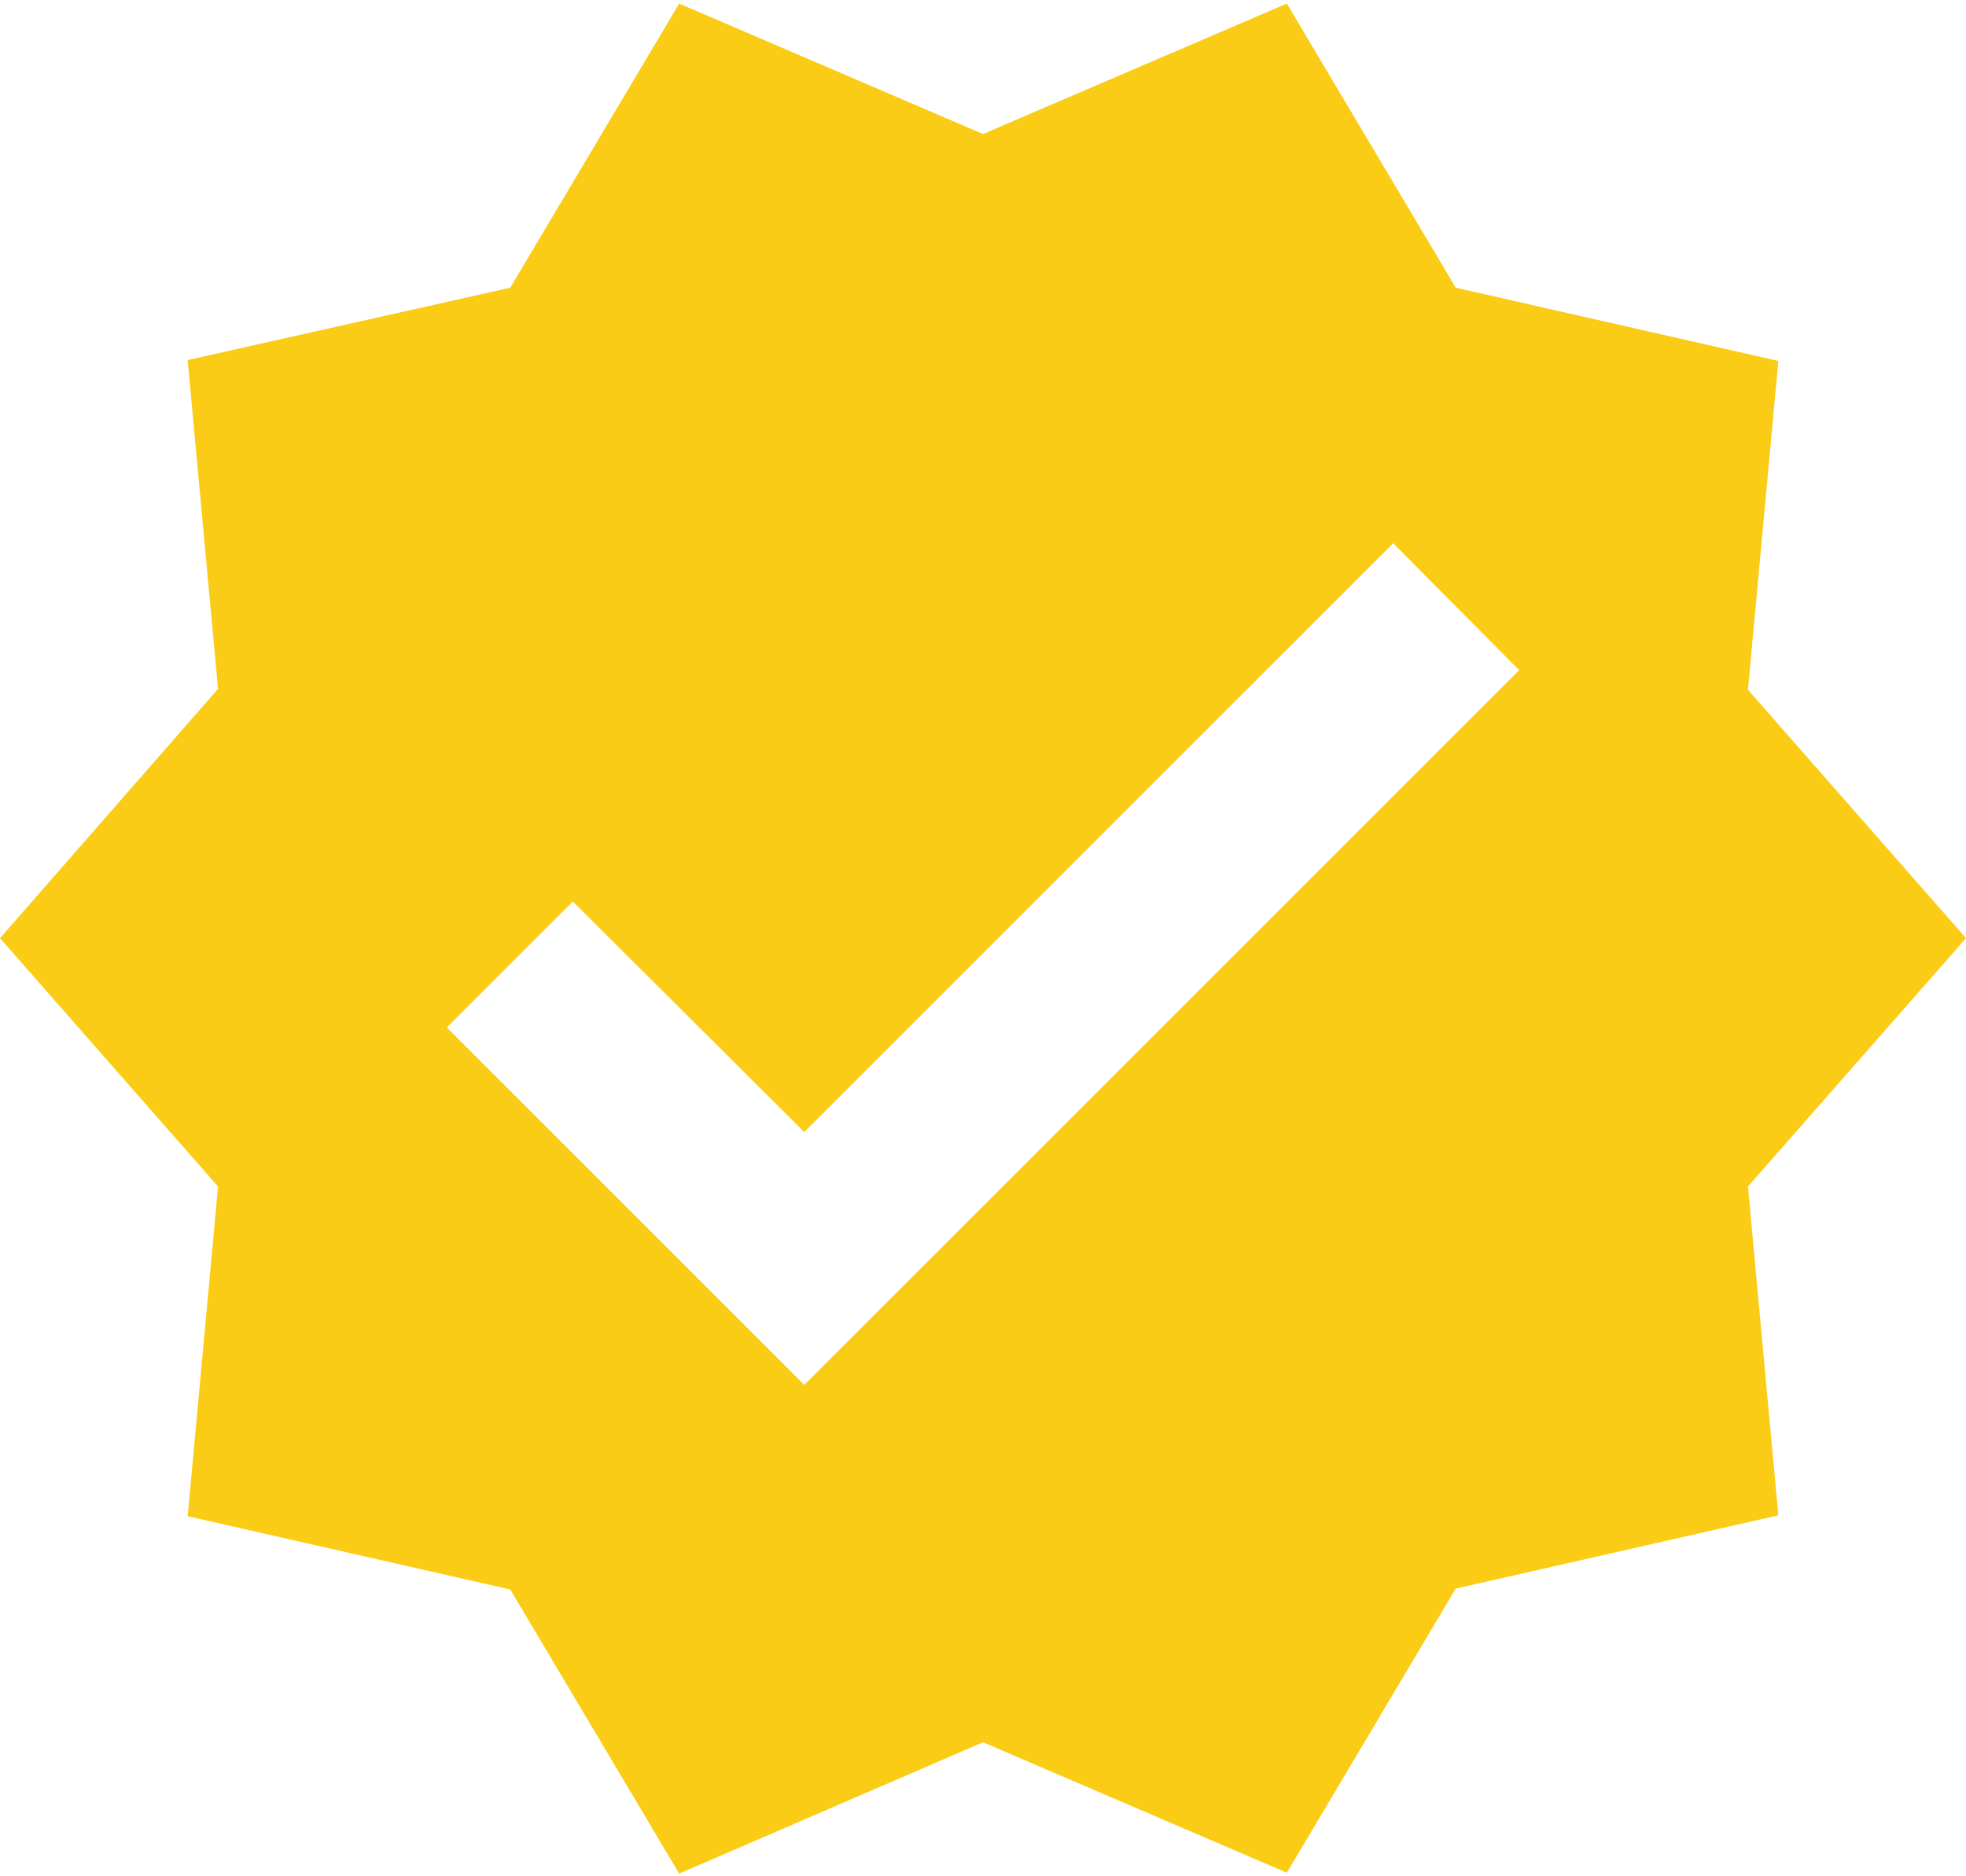 <svg width="22" height="21" viewBox="0 0 22 21" fill="none" xmlns="http://www.w3.org/2000/svg">
<path d="M22 10.5L19.56 7.72L19.9 4.04L16.29 3.22L14.4 0.04L11 1.5L7.6 0.04L5.71 3.22L2.1 4.03L2.44 7.71L0 10.5L2.44 13.28L2.1 16.97L5.71 17.79L7.6 20.97L11 19.5L14.4 20.96L16.29 17.78L19.9 16.96L19.56 13.28L22 10.5ZM9 15.5L5 11.5L6.41 10.09L9 12.67L15.59 6.08L17 7.5L9 15.5Z" fill="#FACC15"/>
</svg>
